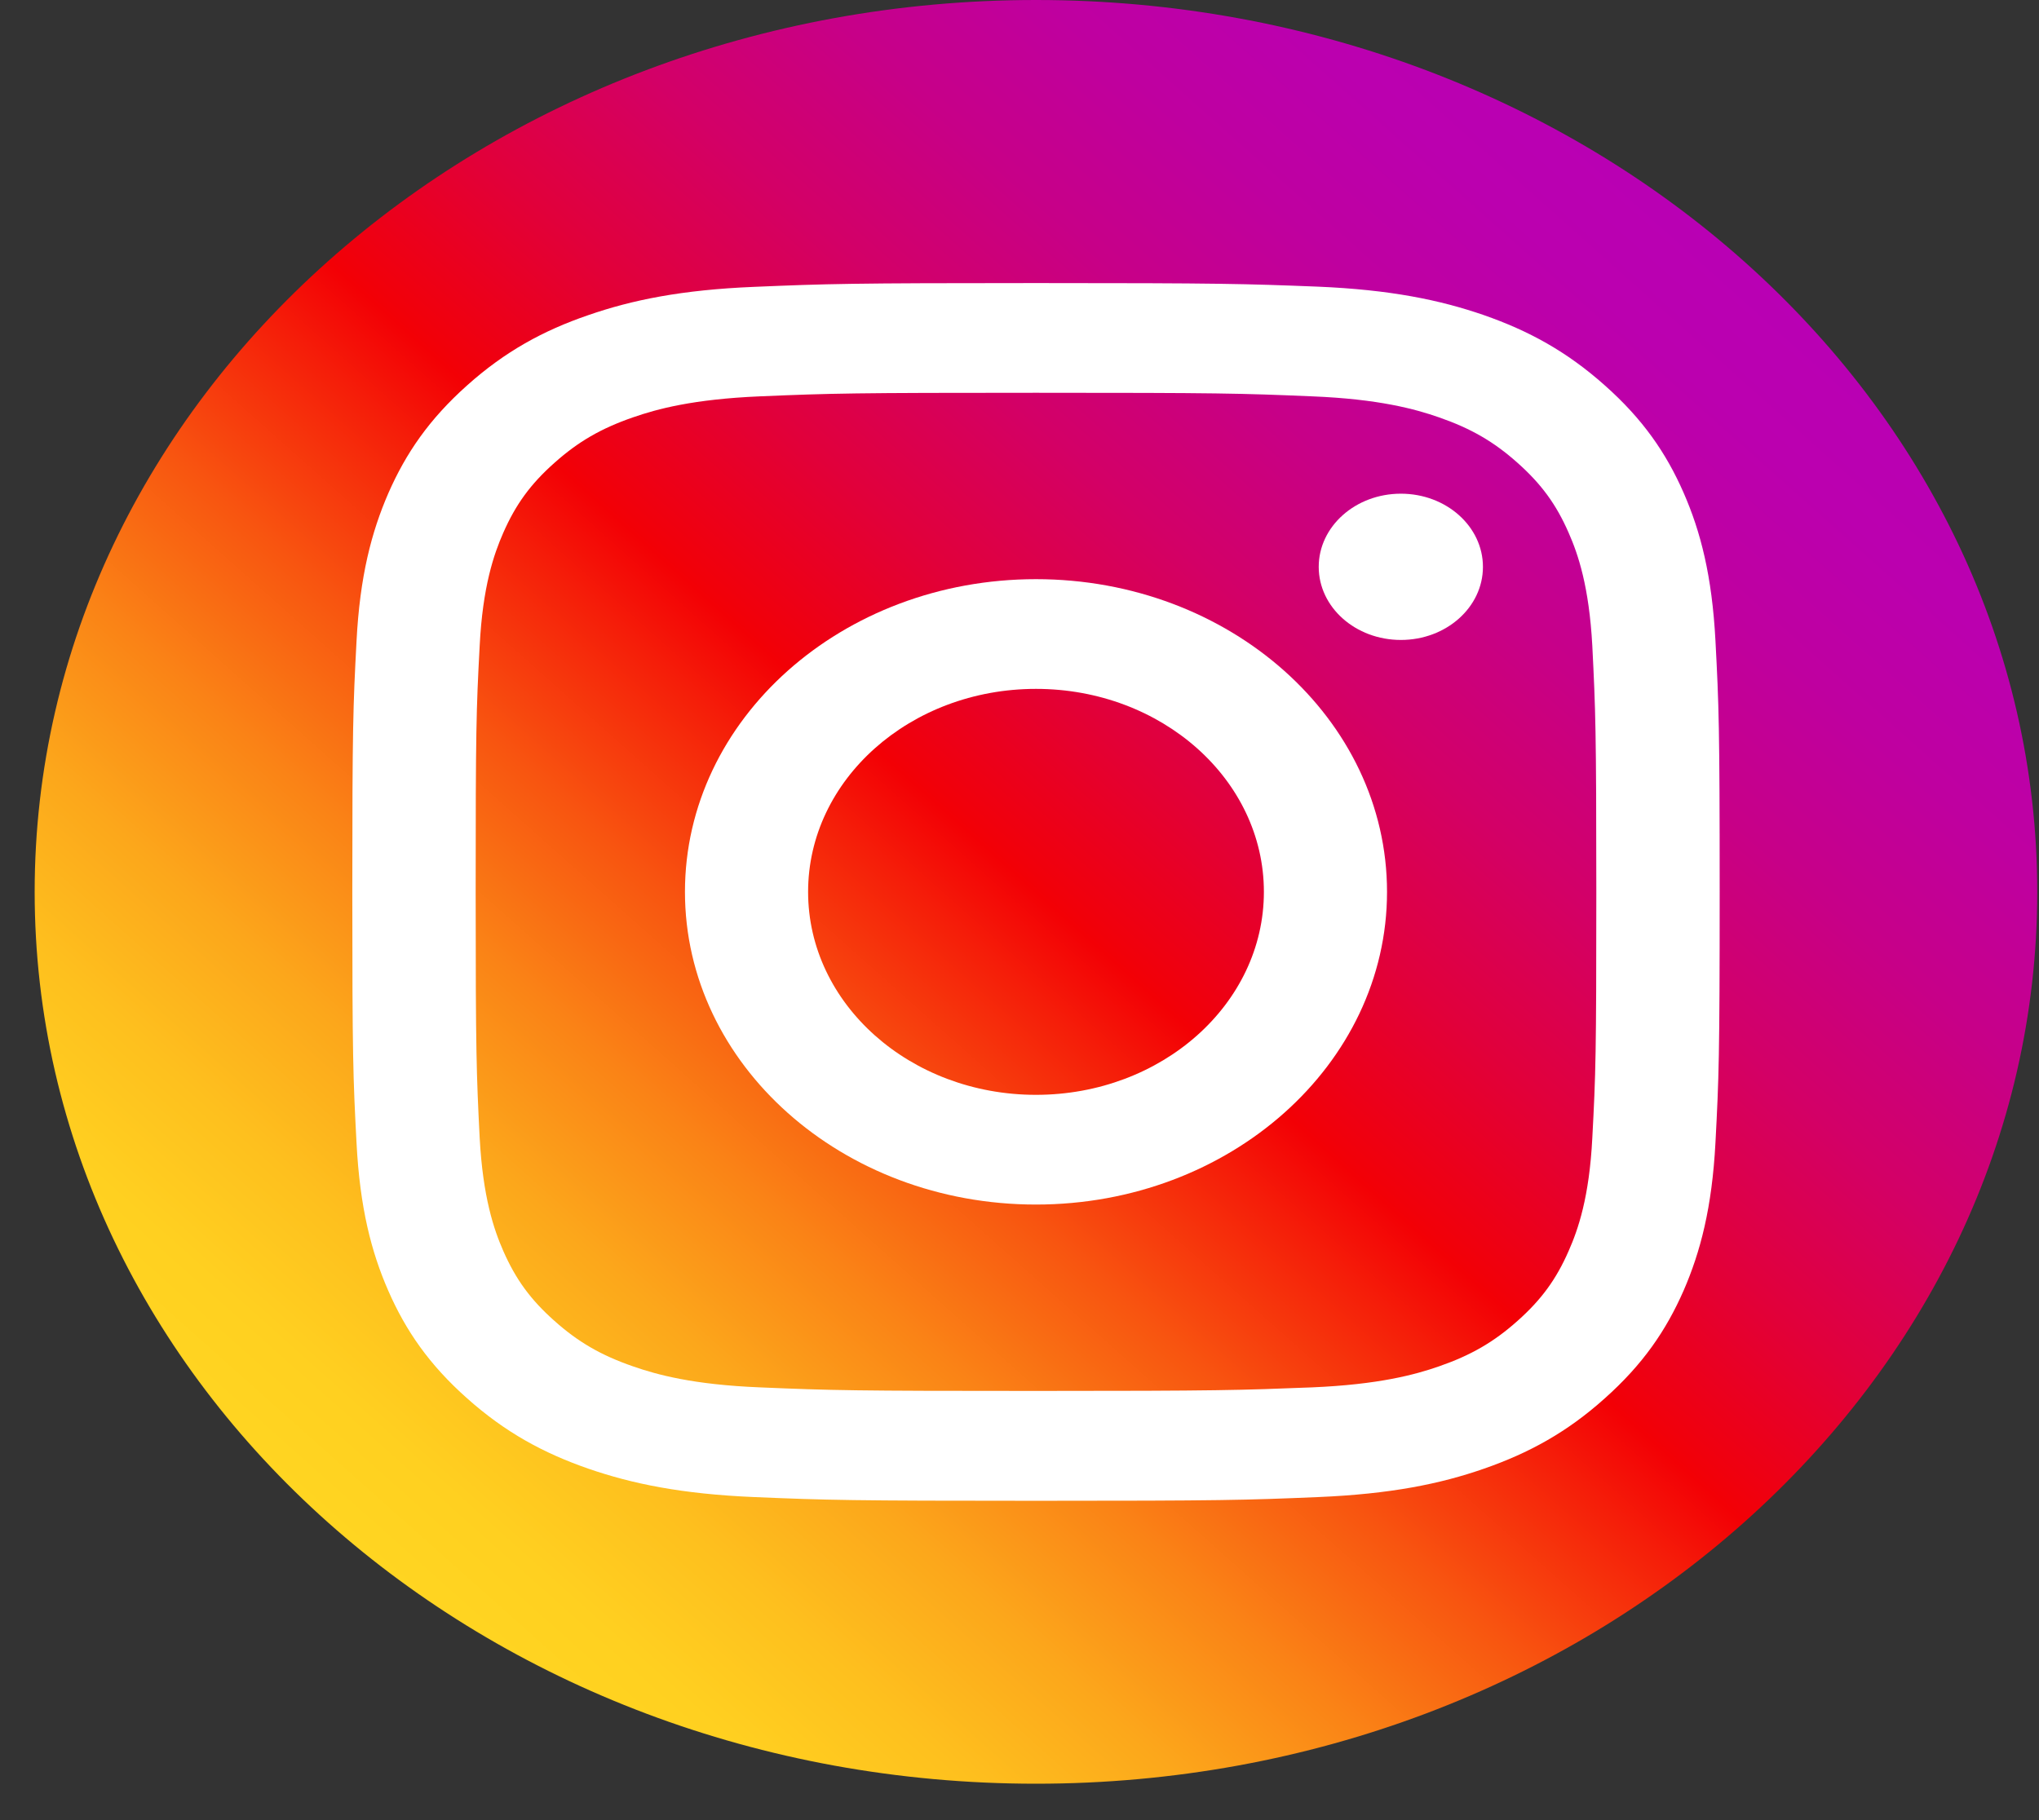 <svg width="28" height="25" viewBox="0 0 28 25" fill="none" xmlns="http://www.w3.org/2000/svg">
<rect x="0" y="0" width="28" height="25" fill="#333333" stroke="none"/>
<path d="M14.226 24.5C6.634 24.5 0.476 19.014 0.476 12.25C0.476 5.486 6.634 0 14.226 0C21.819 0 27.976 5.486 27.976 12.25C27.976 19.014 21.819 24.5 14.226 24.5Z" fill="url(#paint0_linear_141_8)"/>
<path d="M14.226 5.395C16.732 5.395 17.029 5.402 18.019 5.444C18.934 5.481 19.432 5.618 19.762 5.733C20.199 5.885 20.513 6.066 20.84 6.358C21.167 6.649 21.371 6.929 21.541 7.318C21.671 7.612 21.822 8.056 21.866 8.871C21.91 9.753 21.921 10.018 21.921 12.25C21.921 14.482 21.913 14.747 21.866 15.629C21.825 16.444 21.671 16.888 21.541 17.182C21.371 17.571 21.167 17.851 20.84 18.142C20.513 18.434 20.199 18.615 19.762 18.767C19.432 18.882 18.934 19.017 18.019 19.056C17.029 19.095 16.732 19.105 14.226 19.105C11.721 19.105 11.424 19.098 10.434 19.056C9.518 19.019 9.021 18.882 8.691 18.767C8.253 18.615 7.94 18.434 7.613 18.142C7.285 17.851 7.082 17.571 6.911 17.182C6.782 16.888 6.631 16.444 6.587 15.629C6.543 14.747 6.532 14.482 6.532 12.25C6.532 10.018 6.54 9.753 6.587 8.871C6.628 8.056 6.782 7.612 6.911 7.318C7.082 6.929 7.285 6.649 7.613 6.358C7.94 6.066 8.253 5.885 8.691 5.733C9.021 5.618 9.518 5.483 10.434 5.444C11.424 5.402 11.721 5.395 14.226 5.395ZM14.226 3.888C11.677 3.888 11.358 3.898 10.357 3.94C9.359 3.981 8.677 4.121 8.077 4.329C7.461 4.54 6.936 4.827 6.416 5.292C5.894 5.758 5.575 6.223 5.333 6.774C5.102 7.306 4.942 7.914 4.896 8.805C4.849 9.697 4.838 9.981 4.838 12.252C4.838 14.524 4.849 14.808 4.896 15.7C4.942 16.589 5.099 17.197 5.333 17.731C5.572 18.277 5.894 18.745 6.416 19.208C6.939 19.674 7.461 19.958 8.08 20.173C8.677 20.379 9.359 20.521 10.36 20.563C11.361 20.605 11.68 20.614 14.229 20.614C16.778 20.614 17.097 20.605 18.098 20.563C19.097 20.521 19.779 20.382 20.378 20.173C20.991 19.96 21.517 19.674 22.036 19.208C22.559 18.742 22.878 18.277 23.12 17.726C23.351 17.194 23.51 16.587 23.557 15.695C23.604 14.803 23.615 14.519 23.615 12.248C23.615 9.976 23.604 9.692 23.557 8.8C23.51 7.911 23.354 7.303 23.12 6.769C22.881 6.223 22.559 5.755 22.036 5.292C21.514 4.827 20.991 4.542 20.373 4.327C19.776 4.121 19.094 3.979 18.093 3.937C17.095 3.898 16.776 3.888 14.226 3.888Z" fill="white"/>
<path d="M14.226 7.955C11.564 7.955 9.406 9.878 9.406 12.25C9.406 14.621 11.564 16.545 14.226 16.545C16.888 16.545 19.047 14.621 19.047 12.25C19.047 9.878 16.888 7.955 14.226 7.955ZM14.226 15.038C12.499 15.038 11.097 13.791 11.097 12.25C11.097 10.709 12.499 9.462 14.226 9.462C15.953 9.462 17.356 10.709 17.356 12.25C17.356 13.791 15.953 15.038 14.226 15.038Z" fill="white"/>
<path d="M19.237 8.79C19.86 8.79 20.364 8.341 20.364 7.786C20.364 7.231 19.86 6.781 19.237 6.781C18.614 6.781 18.109 7.231 18.109 7.786C18.109 8.341 18.614 8.79 19.237 8.79Z" fill="white"/>
<defs>
<linearGradient id="paint0_linear_141_8" x1="4.504" y1="20.912" x2="21.713" y2="1.596" gradientUnits="userSpaceOnUse">
<stop stop-color="#FFD521"/>
<stop offset="0.055" stop-color="#FFD020"/>
<stop offset="0.124" stop-color="#FEC01E"/>
<stop offset="0.2" stop-color="#FCA71B"/>
<stop offset="0.282" stop-color="#FA8316"/>
<stop offset="0.368" stop-color="#F85510"/>
<stop offset="0.456" stop-color="#F51E09"/>
<stop offset="0.5" stop-color="#F30005"/>
<stop offset="0.503" stop-color="#F20007"/>
<stop offset="0.597" stop-color="#E1003B"/>
<stop offset="0.688" stop-color="#D30067"/>
<stop offset="0.776" stop-color="#C70088"/>
<stop offset="0.859" stop-color="#BF00A0"/>
<stop offset="0.936" stop-color="#BB00AF"/>
<stop offset="1" stop-color="#B900B4"/>
</linearGradient>
</defs>
</svg>
